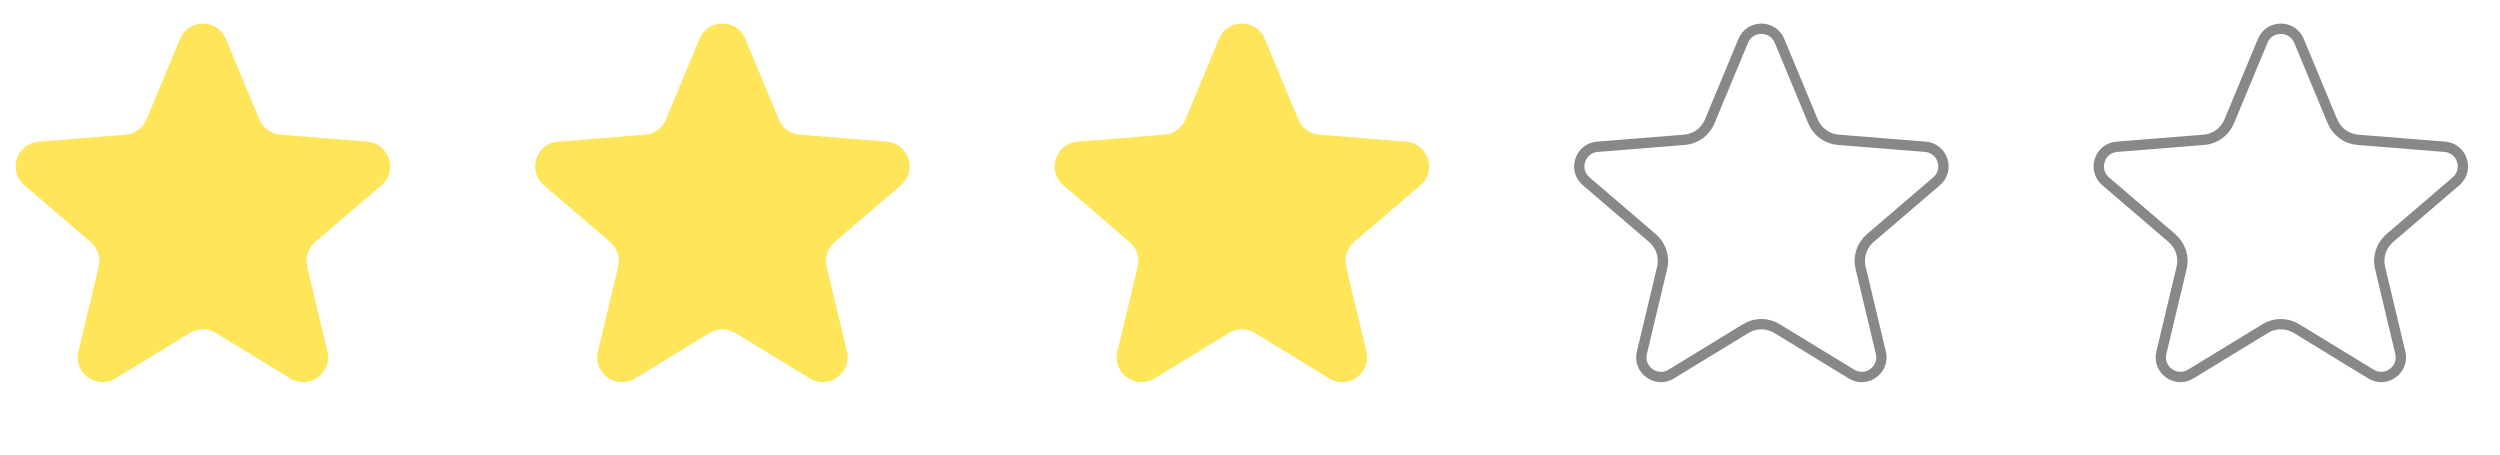<svg width="77" height="14" viewBox="0 0 77 14" fill="none" xmlns="http://www.w3.org/2000/svg">
<path d="M5.544 1.197C5.805 0.569 6.695 0.569 6.956 1.197L7.988 3.679C8.098 3.944 8.347 4.125 8.633 4.148L11.313 4.363C11.991 4.417 12.266 5.263 11.75 5.705L9.707 7.454C9.49 7.641 9.395 7.933 9.461 8.212L10.085 10.828C10.243 11.489 9.523 12.011 8.943 11.657L6.648 10.255C6.404 10.106 6.096 10.106 5.852 10.255L3.557 11.657C2.977 12.011 2.257 11.489 2.415 10.828L3.039 8.212C3.105 7.933 3.01 7.641 2.793 7.454L0.75 5.705C0.234 5.263 0.509 4.417 1.187 4.363L3.867 4.148C4.153 4.125 4.402 3.944 4.512 3.679L5.544 1.197Z" fill="#FFE559"/>
<path d="M21.544 1.197C21.805 0.569 22.695 0.569 22.956 1.197L23.988 3.679C24.098 3.944 24.347 4.125 24.633 4.148L27.313 4.363C27.991 4.417 28.266 5.263 27.75 5.705L25.707 7.454C25.49 7.641 25.395 7.933 25.461 8.212L26.085 10.828C26.243 11.489 25.523 12.011 24.943 11.657L22.648 10.255C22.404 10.106 22.096 10.106 21.852 10.255L19.557 11.657C18.977 12.011 18.257 11.489 18.415 10.828L19.039 8.212C19.105 7.933 19.01 7.641 18.793 7.454L16.75 5.705C16.234 5.263 16.509 4.417 17.187 4.363L19.867 4.148C20.153 4.125 20.402 3.944 20.512 3.679L21.544 1.197Z" fill="#FFE559"/>
<path d="M37.544 1.197C37.805 0.569 38.695 0.569 38.956 1.197L39.988 3.679C40.098 3.944 40.347 4.125 40.633 4.148L43.313 4.363C43.991 4.417 44.266 5.263 43.75 5.705L41.707 7.454C41.49 7.641 41.395 7.933 41.461 8.212L42.085 10.828C42.243 11.489 41.523 12.011 40.943 11.657L38.648 10.255C38.404 10.106 38.096 10.106 37.852 10.255L35.557 11.657C34.977 12.011 34.257 11.489 34.415 10.828L35.039 8.212C35.105 7.933 35.01 7.641 34.793 7.454L32.75 5.705C32.234 5.263 32.509 4.417 33.187 4.363L35.867 4.148C36.153 4.125 36.402 3.944 36.512 3.679L37.544 1.197Z" fill="#FFE559"/>
<path d="M54.809 1.258L55.841 3.741C55.974 4.06 56.275 4.279 56.62 4.306L59.301 4.521C59.837 4.564 60.055 5.234 59.646 5.584L57.604 7.333C57.341 7.559 57.226 7.912 57.306 8.249L57.93 10.864C58.055 11.388 57.486 11.802 57.026 11.521L54.731 10.12C54.436 9.939 54.064 9.939 53.769 10.12L51.474 11.521C51.014 11.802 50.445 11.388 50.57 10.864L51.194 8.249C51.274 7.912 51.159 7.559 50.896 7.333L48.854 5.584C48.445 5.234 48.663 4.564 49.199 4.521L51.88 4.306C52.225 4.279 52.526 4.06 52.659 3.741L53.691 1.258C53.898 0.761 54.602 0.761 54.809 1.258Z" stroke="#888888" stroke-width="0.318"/>
<path d="M70.809 1.258L71.841 3.741C71.974 4.06 72.275 4.279 72.62 4.306L75.301 4.521C75.837 4.564 76.055 5.234 75.646 5.584L73.604 7.333C73.341 7.559 73.226 7.912 73.306 8.249L73.93 10.864C74.055 11.388 73.486 11.802 73.026 11.521L70.731 10.12C70.436 9.939 70.064 9.939 69.769 10.12L67.474 11.521C67.014 11.802 66.445 11.388 66.57 10.864L67.194 8.249C67.274 7.912 67.159 7.559 66.896 7.333L64.854 5.584C64.445 5.234 64.663 4.564 65.199 4.521L67.88 4.306C68.225 4.279 68.526 4.06 68.659 3.741L69.691 1.258C69.898 0.761 70.602 0.761 70.809 1.258Z" stroke="#888888" stroke-width="0.318"/>
</svg>
